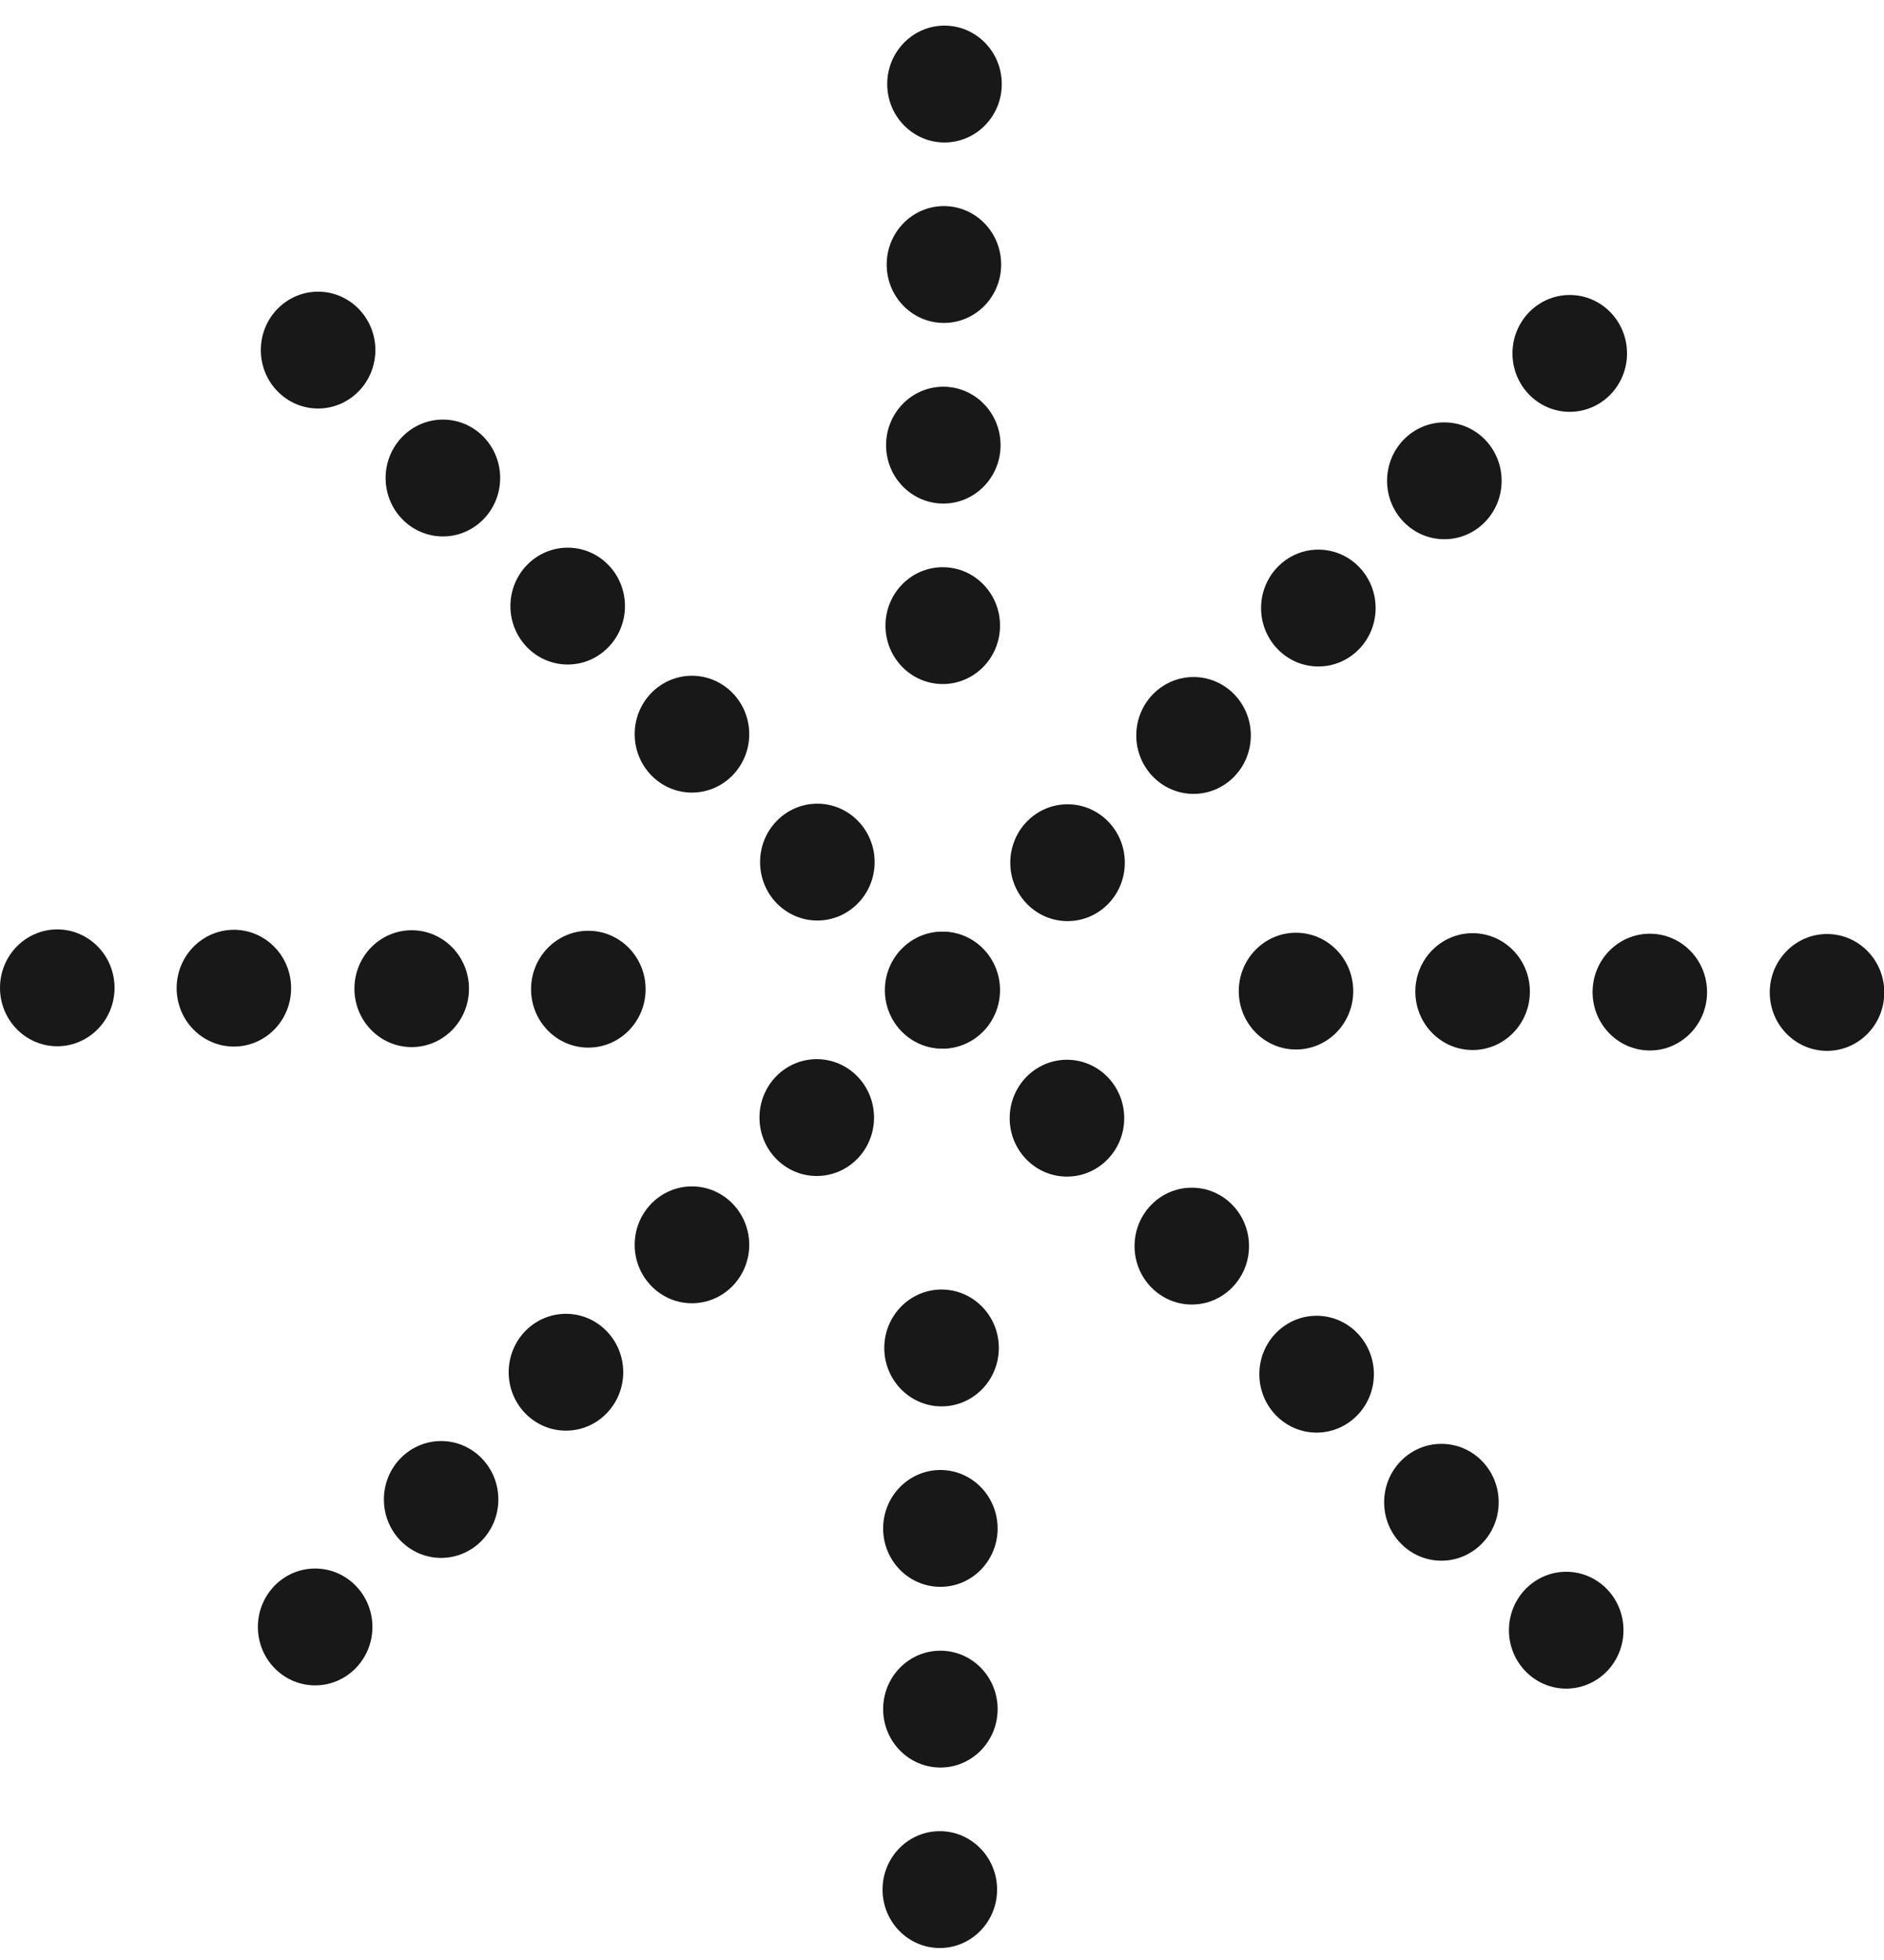 <svg width="25" height="26" viewBox="0 0 25 26" fill="none" xmlns="http://www.w3.org/2000/svg">
<path d="M4.182 22.357C4.601 22.357 4.942 22.01 4.942 21.582C4.942 21.154 4.601 20.807 4.182 20.807C3.762 20.807 3.422 21.154 3.422 21.582C3.422 22.01 3.762 22.357 4.182 22.357Z" fill="#181818"/>
<path d="M5.854 20.666C6.273 20.666 6.613 20.319 6.613 19.891C6.613 19.463 6.273 19.116 5.854 19.116C5.434 19.116 5.094 19.463 5.094 19.891C5.094 20.319 5.434 20.666 5.854 20.666Z" fill="#181818"/>
<path d="M7.51 18.978C7.929 18.978 8.27 18.631 8.27 18.203C8.27 17.775 7.929 17.428 7.51 17.428C7.09 17.428 6.75 17.775 6.75 18.203C6.75 18.631 7.09 18.978 7.51 18.978Z" fill="#181818"/>
<path d="M9.182 17.288C9.601 17.288 9.942 16.941 9.942 16.513C9.942 16.085 9.601 15.738 9.182 15.738C8.762 15.738 8.422 16.085 8.422 16.513C8.422 16.941 8.762 17.288 9.182 17.288Z" fill="#181818"/>
<path d="M10.838 15.6C11.258 15.6 11.598 15.253 11.598 14.825C11.598 14.397 11.258 14.05 10.838 14.05C10.418 14.05 10.078 14.397 10.078 14.825C10.078 15.253 10.418 15.6 10.838 15.6Z" fill="#181818"/>
<path d="M12.51 13.909C12.93 13.909 13.27 13.562 13.27 13.134C13.27 12.706 12.93 12.359 12.51 12.359C12.09 12.359 11.75 12.706 11.75 13.134C11.75 13.562 12.09 13.909 12.51 13.909Z" fill="#181818"/>
<path d="M14.166 12.219C14.586 12.219 14.926 11.872 14.926 11.444C14.926 11.016 14.586 10.669 14.166 10.669C13.746 10.669 13.406 11.016 13.406 11.444C13.406 11.872 13.746 12.219 14.166 12.219Z" fill="#181818"/>
<path d="M15.838 10.531C16.258 10.531 16.598 10.184 16.598 9.756C16.598 9.328 16.258 8.981 15.838 8.981C15.418 8.981 15.078 9.328 15.078 9.756C15.078 10.184 15.418 10.531 15.838 10.531Z" fill="#181818"/>
<path d="M17.494 8.841C17.914 8.841 18.254 8.494 18.254 8.066C18.254 7.638 17.914 7.291 17.494 7.291C17.075 7.291 16.734 7.638 16.734 8.066C16.734 8.494 17.075 8.841 17.494 8.841Z" fill="#181818"/>
<path d="M19.166 7.153C19.586 7.153 19.926 6.806 19.926 6.378C19.926 5.95 19.586 5.603 19.166 5.603C18.746 5.603 18.406 5.95 18.406 6.378C18.406 6.806 18.746 7.153 19.166 7.153Z" fill="#181818"/>
<path d="M20.83 5.463C21.25 5.463 21.59 5.116 21.59 4.688C21.59 4.26 21.25 3.913 20.83 3.913C20.41 3.913 20.07 4.26 20.07 4.688C20.07 5.116 20.41 5.463 20.83 5.463Z" fill="#181818"/>
<path d="M4.221 5.419C4.64 5.419 4.981 5.072 4.981 4.644C4.981 4.216 4.64 3.869 4.221 3.869C3.801 3.869 3.461 4.216 3.461 4.644C3.461 5.072 3.801 5.419 4.221 5.419Z" fill="#181818"/>
<path d="M5.877 7.116C6.297 7.116 6.637 6.769 6.637 6.341C6.637 5.913 6.297 5.566 5.877 5.566C5.457 5.566 5.117 5.913 5.117 6.341C5.117 6.769 5.457 7.116 5.877 7.116Z" fill="#181818"/>
<path d="M7.533 8.815C7.953 8.815 8.293 8.468 8.293 8.04C8.293 7.612 7.953 7.265 7.533 7.265C7.114 7.265 6.773 7.612 6.773 8.04C6.773 8.468 7.114 8.815 7.533 8.815Z" fill="#181818"/>
<path d="M9.182 10.514C9.601 10.514 9.942 10.167 9.942 9.739C9.942 9.311 9.601 8.964 9.182 8.964C8.762 8.964 8.422 9.311 8.422 9.739C8.422 10.167 8.762 10.514 9.182 10.514Z" fill="#181818"/>
<path d="M10.846 12.211C11.265 12.211 11.606 11.864 11.606 11.436C11.606 11.008 11.265 10.661 10.846 10.661C10.426 10.661 10.086 11.008 10.086 11.436C10.086 11.864 10.426 12.211 10.846 12.211Z" fill="#181818"/>
<path d="M12.502 13.91C12.922 13.91 13.262 13.563 13.262 13.135C13.262 12.707 12.922 12.36 12.502 12.36C12.082 12.36 11.742 12.707 11.742 13.135C11.742 13.563 12.082 13.91 12.502 13.91Z" fill="#181818"/>
<path d="M14.158 15.608C14.578 15.608 14.918 15.261 14.918 14.833C14.918 14.405 14.578 14.058 14.158 14.058C13.739 14.058 13.398 14.405 13.398 14.833C13.398 15.261 13.739 15.608 14.158 15.608Z" fill="#181818"/>
<path d="M15.815 17.305C16.234 17.305 16.574 16.958 16.574 16.53C16.574 16.102 16.234 15.755 15.815 15.755C15.395 15.755 15.055 16.102 15.055 16.53C15.055 16.958 15.395 17.305 15.815 17.305Z" fill="#181818"/>
<path d="M17.471 19.004C17.89 19.004 18.231 18.657 18.231 18.229C18.231 17.801 17.89 17.454 17.471 17.454C17.051 17.454 16.711 17.801 16.711 18.229C16.711 18.657 17.051 19.004 17.471 19.004Z" fill="#181818"/>
<path d="M19.127 20.703C19.547 20.703 19.887 20.356 19.887 19.928C19.887 19.5 19.547 19.153 19.127 19.153C18.707 19.153 18.367 19.5 18.367 19.928C18.367 20.356 18.707 20.703 19.127 20.703Z" fill="#181818"/>
<path d="M20.783 22.4C21.203 22.4 21.543 22.053 21.543 21.625C21.543 21.197 21.203 20.85 20.783 20.85C20.364 20.85 20.023 21.197 20.023 21.625C20.023 22.053 20.364 22.4 20.783 22.4Z" fill="#181818"/>
<path d="M0.76 13.879C1.179 13.879 1.52 13.532 1.52 13.104C1.52 12.676 1.179 12.329 0.76 12.329C0.34 12.329 0 12.676 0 13.104C0 13.532 0.34 13.879 0.76 13.879Z" fill="#181818"/>
<path d="M3.104 13.883C3.523 13.883 3.863 13.537 3.863 13.108C3.863 12.681 3.523 12.334 3.104 12.334C2.684 12.334 2.344 12.681 2.344 13.108C2.344 13.537 2.684 13.883 3.104 13.883Z" fill="#181818"/>
<path d="M5.463 13.89C5.883 13.89 6.223 13.543 6.223 13.115C6.223 12.687 5.883 12.34 5.463 12.34C5.043 12.34 4.703 12.687 4.703 13.115C4.703 13.543 5.043 13.89 5.463 13.89Z" fill="#181818"/>
<path d="M7.807 13.897C8.226 13.897 8.567 13.55 8.567 13.122C8.567 12.694 8.226 12.347 7.807 12.347C7.387 12.347 7.047 12.694 7.047 13.122C7.047 13.55 7.387 13.897 7.807 13.897Z" fill="#181818"/>
<path d="M17.197 13.922C17.617 13.922 17.957 13.575 17.957 13.148C17.957 12.72 17.617 12.373 17.197 12.373C16.778 12.373 16.438 12.72 16.438 13.148C16.438 13.575 16.778 13.922 17.197 13.922Z" fill="#181818"/>
<path d="M19.541 13.929C19.961 13.929 20.301 13.582 20.301 13.154C20.301 12.726 19.961 12.379 19.541 12.379C19.121 12.379 18.781 12.726 18.781 13.154C18.781 13.582 19.121 13.929 19.541 13.929Z" fill="#181818"/>
<path d="M21.893 13.935C22.312 13.935 22.652 13.588 22.652 13.161C22.652 12.732 22.312 12.386 21.893 12.386C21.473 12.386 21.133 12.732 21.133 13.161C21.133 13.588 21.473 13.935 21.893 13.935Z" fill="#181818"/>
<path d="M24.244 13.94C24.664 13.94 25.004 13.593 25.004 13.165C25.004 12.737 24.664 12.39 24.244 12.39C23.825 12.39 23.484 12.737 23.484 13.165C23.484 13.593 23.825 13.94 24.244 13.94Z" fill="#181818"/>
<path d="M12.533 1.89C12.953 1.89 13.293 1.543 13.293 1.115C13.293 0.687 12.953 0.34 12.533 0.34C12.114 0.34 11.773 0.687 11.773 1.115C11.773 1.543 12.114 1.89 12.533 1.89Z" fill="#181818"/>
<path d="M12.525 4.284C12.945 4.284 13.285 3.937 13.285 3.509C13.285 3.081 12.945 2.734 12.525 2.734C12.106 2.734 11.766 3.081 11.766 3.509C11.766 3.937 12.106 4.284 12.525 4.284Z" fill="#181818"/>
<path d="M12.518 6.68C12.937 6.68 13.277 6.333 13.277 5.905C13.277 5.477 12.937 5.13 12.518 5.13C12.098 5.13 11.758 5.477 11.758 5.905C11.758 6.333 12.098 6.68 12.518 6.68Z" fill="#181818"/>
<path d="M12.51 9.074C12.93 9.074 13.27 8.727 13.27 8.299C13.27 7.871 12.93 7.524 12.51 7.524C12.09 7.524 11.75 7.871 11.75 8.299C11.75 8.727 12.09 9.074 12.51 9.074Z" fill="#181818"/>
<path d="M12.494 18.656C12.914 18.656 13.254 18.309 13.254 17.881C13.254 17.453 12.914 17.106 12.494 17.106C12.075 17.106 11.734 17.453 11.734 17.881C11.734 18.309 12.075 18.656 12.494 18.656Z" fill="#181818"/>
<path d="M12.479 21.05C12.898 21.05 13.238 20.703 13.238 20.276C13.238 19.848 12.898 19.5 12.479 19.5C12.059 19.5 11.719 19.848 11.719 20.276C11.719 20.703 12.059 21.05 12.479 21.05Z" fill="#181818"/>
<path d="M12.479 23.447C12.898 23.447 13.238 23.1 13.238 22.672C13.238 22.244 12.898 21.897 12.479 21.897C12.059 21.897 11.719 22.244 11.719 22.672C11.719 23.1 12.059 23.447 12.479 23.447Z" fill="#181818"/>
<path d="M12.471 25.841C12.89 25.841 13.231 25.494 13.231 25.066C13.231 24.638 12.89 24.291 12.471 24.291C12.051 24.291 11.711 24.638 11.711 25.066C11.711 25.494 12.051 25.841 12.471 25.841Z" fill="#181818"/>
</svg>
